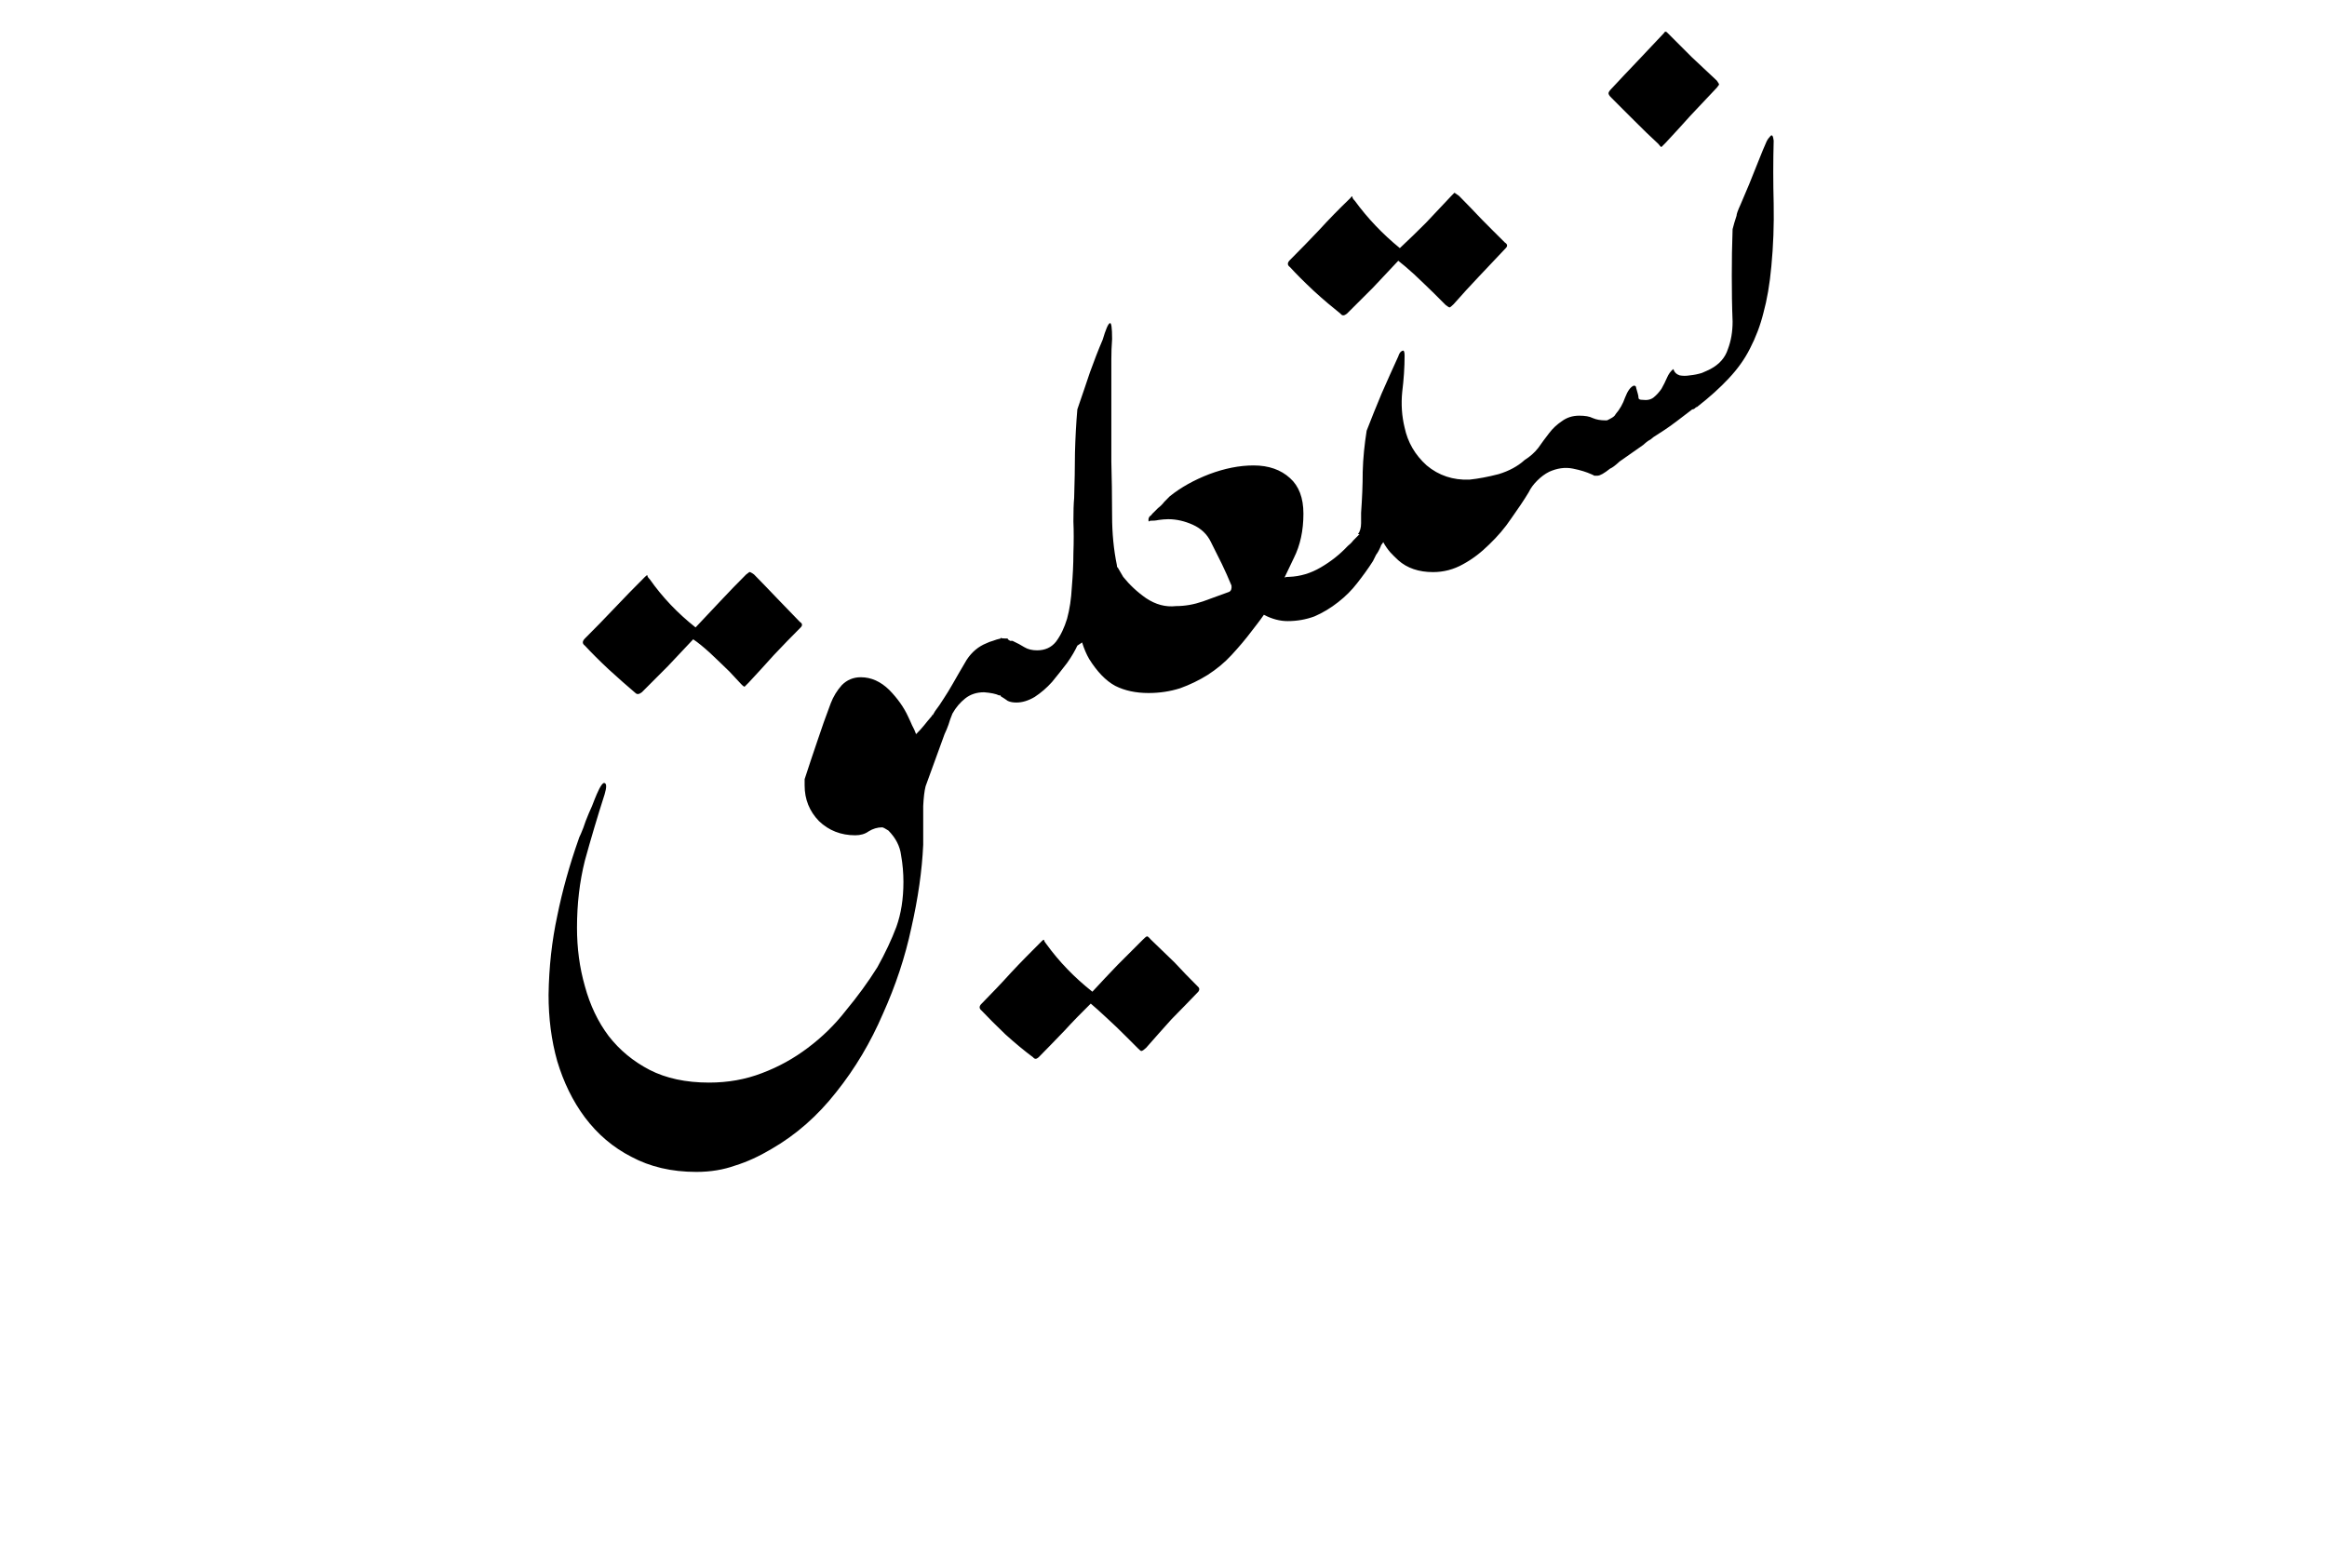 <?xml version="1.0" encoding="UTF-8"?>
<svg xmlns="http://www.w3.org/2000/svg" xmlns:xlink="http://www.w3.org/1999/xlink" width="46pt" height="31pt" viewBox="0 0 46 31" version="1.1">
<defs>
<g>
<symbol overflow="visible" id="glyph0-0">
<path style="stroke:none;" d=""/>
</symbol>
<symbol overflow="visible" id="glyph0-1">
<path style="stroke:none;" d="M 11.984 -12.297 C 11.973 -12.16 11.969 -12.023 11.969 -11.891 C 11.969 -11.766 11.969 -11.641 11.969 -11.516 L 11.969 -10.734 C 11.969 -10.473 11.969 -10.188 11.969 -9.875 C 11.977 -9.562 11.984 -9.203 11.984 -8.797 C 11.984 -8.453 12.016 -8.129 12.078 -7.828 C 12.078 -7.797 12.082 -7.781 12.094 -7.781 L 12.203 -7.594 C 12.328 -7.438 12.477 -7.297 12.656 -7.172 C 12.844 -7.047 13.039 -6.992 13.25 -7.016 C 13.426 -7.016 13.602 -7.047 13.781 -7.109 C 13.957 -7.172 14.129 -7.234 14.297 -7.297 C 14.336 -7.316 14.352 -7.359 14.344 -7.422 L 14.25 -7.641 L 14.156 -7.844 L 13.938 -8.281 C 13.863 -8.438 13.742 -8.551 13.578 -8.625 C 13.422 -8.695 13.258 -8.734 13.094 -8.734 C 13.031 -8.734 12.969 -8.727 12.906 -8.719 C 12.852 -8.707 12.797 -8.703 12.734 -8.703 C 12.711 -8.68 12.703 -8.688 12.703 -8.719 C 12.703 -8.75 12.711 -8.773 12.734 -8.797 C 12.742 -8.797 12.758 -8.812 12.781 -8.844 C 12.812 -8.875 12.848 -8.91 12.891 -8.953 C 12.941 -8.992 12.984 -9.035 13.016 -9.078 C 13.055 -9.117 13.094 -9.156 13.125 -9.188 C 13.344 -9.363 13.602 -9.508 13.906 -9.625 C 14.207 -9.738 14.5 -9.797 14.781 -9.797 C 15.082 -9.797 15.32 -9.711 15.5 -9.547 C 15.676 -9.391 15.766 -9.156 15.766 -8.844 C 15.766 -8.508 15.703 -8.219 15.578 -7.969 L 15.391 -7.578 C 15.398 -7.586 15.43 -7.594 15.484 -7.594 C 15.703 -7.602 15.91 -7.664 16.109 -7.781 C 16.305 -7.895 16.484 -8.035 16.641 -8.203 C 16.68 -8.234 16.719 -8.27 16.75 -8.312 C 16.789 -8.352 16.832 -8.395 16.875 -8.438 L 16.844 -8.438 C 16.883 -8.488 16.906 -8.562 16.906 -8.656 C 16.906 -8.77 16.906 -8.836 16.906 -8.859 C 16.926 -9.141 16.938 -9.41 16.938 -9.672 C 16.945 -9.941 16.973 -10.211 17.016 -10.484 C 17.109 -10.723 17.207 -10.969 17.312 -11.219 C 17.426 -11.477 17.535 -11.723 17.641 -11.953 C 17.66 -12.016 17.688 -12.051 17.719 -12.062 C 17.75 -12.082 17.766 -12.051 17.766 -11.969 C 17.766 -11.738 17.75 -11.5 17.719 -11.25 C 17.695 -11.008 17.711 -10.773 17.766 -10.547 C 17.828 -10.254 17.973 -10.004 18.203 -9.797 C 18.441 -9.598 18.723 -9.504 19.047 -9.516 C 19.223 -9.535 19.414 -9.57 19.625 -9.625 C 19.832 -9.688 20.004 -9.781 20.141 -9.906 C 20.242 -9.969 20.332 -10.047 20.406 -10.141 C 20.477 -10.242 20.551 -10.344 20.625 -10.438 C 20.695 -10.531 20.781 -10.609 20.875 -10.672 C 20.969 -10.742 21.082 -10.781 21.219 -10.781 C 21.332 -10.781 21.422 -10.766 21.484 -10.734 C 21.555 -10.703 21.641 -10.688 21.734 -10.688 C 21.742 -10.688 21.754 -10.688 21.766 -10.688 C 21.785 -10.695 21.805 -10.707 21.828 -10.719 C 21.891 -10.75 21.926 -10.781 21.938 -10.812 C 22.02 -10.906 22.082 -11.016 22.125 -11.141 C 22.176 -11.273 22.234 -11.352 22.297 -11.375 C 22.328 -11.375 22.344 -11.359 22.344 -11.328 C 22.352 -11.297 22.363 -11.258 22.375 -11.219 C 22.383 -11.188 22.391 -11.156 22.391 -11.125 C 22.398 -11.102 22.426 -11.094 22.469 -11.094 C 22.562 -11.082 22.633 -11.098 22.688 -11.141 C 22.75 -11.191 22.801 -11.25 22.844 -11.312 C 22.883 -11.383 22.922 -11.457 22.953 -11.531 C 22.984 -11.602 23.023 -11.66 23.078 -11.703 C 23.098 -11.641 23.141 -11.598 23.203 -11.578 C 23.266 -11.566 23.332 -11.566 23.406 -11.578 C 23.488 -11.586 23.566 -11.602 23.641 -11.625 C 23.711 -11.656 23.77 -11.68 23.812 -11.703 C 23.988 -11.797 24.102 -11.926 24.156 -12.094 C 24.219 -12.258 24.25 -12.441 24.25 -12.641 C 24.238 -12.941 24.234 -13.242 24.234 -13.547 C 24.234 -13.848 24.238 -14.156 24.25 -14.469 C 24.27 -14.551 24.297 -14.641 24.328 -14.734 C 24.328 -14.766 24.352 -14.836 24.406 -14.953 C 24.457 -15.078 24.516 -15.211 24.578 -15.359 C 24.641 -15.516 24.703 -15.672 24.766 -15.828 C 24.828 -15.984 24.879 -16.109 24.922 -16.203 C 24.941 -16.242 24.969 -16.281 25 -16.312 C 25.031 -16.344 25.051 -16.312 25.062 -16.219 C 25.051 -15.812 25.051 -15.395 25.062 -14.969 C 25.07 -14.551 25.055 -14.141 25.016 -13.734 C 24.984 -13.379 24.93 -13.07 24.859 -12.812 C 24.797 -12.562 24.707 -12.328 24.594 -12.109 C 24.488 -11.898 24.348 -11.703 24.172 -11.516 C 24.004 -11.336 23.797 -11.148 23.547 -10.953 C 23.535 -10.953 23.523 -10.945 23.516 -10.938 C 23.516 -10.938 23.508 -10.93 23.5 -10.922 L 23.469 -10.906 L 23.453 -10.906 C 23.211 -10.719 23.031 -10.582 22.906 -10.5 L 22.688 -10.359 C 22.656 -10.328 22.617 -10.301 22.578 -10.281 C 22.547 -10.258 22.516 -10.234 22.484 -10.203 L 22.016 -9.875 C 21.984 -9.844 21.945 -9.812 21.906 -9.781 C 21.875 -9.758 21.848 -9.742 21.828 -9.734 C 21.711 -9.641 21.629 -9.594 21.578 -9.594 C 21.555 -9.594 21.535 -9.594 21.516 -9.594 C 21.504 -9.602 21.484 -9.613 21.453 -9.625 C 21.367 -9.664 21.25 -9.703 21.094 -9.734 C 20.938 -9.766 20.781 -9.742 20.625 -9.672 C 20.539 -9.629 20.461 -9.57 20.391 -9.5 C 20.316 -9.426 20.258 -9.348 20.219 -9.266 C 20.125 -9.109 20.008 -8.938 19.875 -8.75 C 19.75 -8.562 19.602 -8.391 19.438 -8.234 C 19.281 -8.078 19.109 -7.945 18.922 -7.844 C 18.734 -7.738 18.535 -7.688 18.328 -7.688 C 18.047 -7.688 17.816 -7.766 17.641 -7.922 C 17.586 -7.973 17.535 -8.023 17.484 -8.078 C 17.43 -8.141 17.383 -8.207 17.344 -8.281 C 17.332 -8.258 17.32 -8.242 17.312 -8.234 C 17.301 -8.223 17.297 -8.211 17.297 -8.203 C 17.266 -8.129 17.234 -8.07 17.203 -8.031 C 17.18 -7.988 17.16 -7.945 17.141 -7.906 C 17.047 -7.758 16.941 -7.613 16.828 -7.469 C 16.723 -7.332 16.598 -7.207 16.453 -7.094 C 16.305 -6.977 16.148 -6.883 15.984 -6.812 C 15.816 -6.75 15.641 -6.719 15.453 -6.719 C 15.305 -6.719 15.148 -6.758 14.984 -6.844 C 14.941 -6.781 14.898 -6.723 14.859 -6.672 C 14.828 -6.629 14.789 -6.582 14.75 -6.531 C 14.625 -6.363 14.488 -6.203 14.344 -6.047 C 14.207 -5.898 14.051 -5.77 13.875 -5.656 C 13.707 -5.551 13.523 -5.461 13.328 -5.391 C 13.129 -5.328 12.922 -5.297 12.703 -5.297 C 12.453 -5.297 12.234 -5.344 12.047 -5.438 C 11.859 -5.539 11.688 -5.719 11.531 -5.969 C 11.477 -6.062 11.43 -6.172 11.391 -6.297 L 11.297 -6.234 C 11.254 -6.141 11.188 -6.023 11.094 -5.891 C 11 -5.766 10.898 -5.641 10.797 -5.516 C 10.691 -5.398 10.578 -5.301 10.453 -5.219 C 10.328 -5.145 10.207 -5.109 10.094 -5.109 C 10.031 -5.109 9.973 -5.117 9.922 -5.141 C 9.879 -5.172 9.832 -5.203 9.781 -5.234 L 9.781 -5.25 L 9.75 -5.25 C 9.688 -5.281 9.586 -5.301 9.453 -5.312 C 9.305 -5.312 9.18 -5.27 9.078 -5.188 C 8.984 -5.113 8.898 -5.016 8.828 -4.891 C 8.797 -4.816 8.77 -4.742 8.75 -4.672 C 8.727 -4.609 8.703 -4.547 8.672 -4.484 L 8.297 -3.453 C 8.273 -3.359 8.258 -3.227 8.25 -3.062 C 8.25 -2.895 8.25 -2.734 8.25 -2.578 L 8.25 -2.297 C 8.227 -1.785 8.148 -1.238 8.016 -0.656 C 7.891 -0.07 7.703 0.492 7.453 1.047 C 7.211 1.609 6.906 2.125 6.531 2.594 C 6.164 3.062 5.738 3.438 5.25 3.719 C 5.008 3.863 4.77 3.973 4.531 4.047 C 4.301 4.129 4.047 4.172 3.766 4.172 C 3.273 4.172 2.848 4.07 2.484 3.875 C 2.117 3.688 1.812 3.426 1.562 3.094 C 1.32 2.77 1.141 2.398 1.016 1.984 C 0.898 1.566 0.844 1.129 0.844 0.672 C 0.852 0.117 0.91 -0.398 1.016 -0.891 C 1.117 -1.391 1.258 -1.895 1.438 -2.406 C 1.438 -2.414 1.453 -2.453 1.484 -2.516 C 1.516 -2.586 1.547 -2.672 1.578 -2.766 C 1.617 -2.867 1.66 -2.969 1.703 -3.062 C 1.742 -3.164 1.773 -3.242 1.797 -3.297 C 1.867 -3.461 1.922 -3.535 1.953 -3.516 C 1.992 -3.504 1.992 -3.43 1.953 -3.297 C 1.805 -2.836 1.676 -2.398 1.562 -1.984 C 1.457 -1.566 1.406 -1.125 1.406 -0.656 C 1.406 -0.25 1.457 0.133 1.562 0.5 C 1.664 0.875 1.82 1.203 2.031 1.484 C 2.25 1.766 2.52 1.988 2.844 2.156 C 3.164 2.32 3.555 2.406 4.016 2.406 C 4.391 2.406 4.738 2.344 5.062 2.219 C 5.395 2.094 5.695 1.926 5.969 1.719 C 6.25 1.508 6.5 1.266 6.719 0.984 C 6.945 0.711 7.156 0.426 7.344 0.125 C 7.5 -0.156 7.625 -0.422 7.719 -0.672 C 7.812 -0.93 7.859 -1.227 7.859 -1.562 C 7.859 -1.738 7.844 -1.914 7.812 -2.094 C 7.789 -2.27 7.707 -2.43 7.562 -2.578 C 7.5 -2.617 7.457 -2.641 7.438 -2.641 C 7.344 -2.641 7.254 -2.613 7.172 -2.562 C 7.098 -2.508 7.008 -2.484 6.906 -2.484 C 6.625 -2.484 6.383 -2.578 6.188 -2.766 C 6 -2.961 5.906 -3.195 5.906 -3.469 L 5.906 -3.594 C 5.988 -3.844 6.07 -4.094 6.156 -4.344 C 6.238 -4.594 6.328 -4.844 6.422 -5.094 C 6.473 -5.227 6.547 -5.348 6.641 -5.453 C 6.742 -5.555 6.867 -5.609 7.016 -5.609 C 7.223 -5.609 7.41 -5.523 7.578 -5.359 C 7.742 -5.191 7.867 -5.016 7.953 -4.828 C 7.984 -4.766 8.008 -4.707 8.031 -4.656 C 8.062 -4.602 8.086 -4.547 8.109 -4.484 C 8.172 -4.547 8.223 -4.602 8.266 -4.656 C 8.316 -4.719 8.367 -4.781 8.422 -4.844 L 8.422 -4.859 L 8.438 -4.859 L 8.484 -4.938 C 8.547 -5.02 8.602 -5.102 8.656 -5.188 C 8.719 -5.281 8.773 -5.375 8.828 -5.469 C 8.922 -5.633 9.016 -5.797 9.109 -5.953 C 9.211 -6.109 9.344 -6.219 9.5 -6.281 C 9.539 -6.301 9.582 -6.316 9.625 -6.328 C 9.676 -6.348 9.727 -6.363 9.781 -6.375 L 9.781 -6.391 C 9.789 -6.379 9.82 -6.375 9.875 -6.375 L 9.922 -6.375 L 9.922 -6.359 C 9.941 -6.348 9.957 -6.336 9.969 -6.328 C 9.988 -6.328 10.004 -6.328 10.016 -6.328 C 10.109 -6.285 10.188 -6.242 10.25 -6.203 C 10.32 -6.16 10.406 -6.141 10.5 -6.141 C 10.656 -6.141 10.781 -6.195 10.875 -6.312 C 10.969 -6.438 11.039 -6.586 11.094 -6.766 C 11.145 -6.953 11.176 -7.16 11.188 -7.391 C 11.207 -7.617 11.219 -7.844 11.219 -8.062 C 11.227 -8.289 11.227 -8.5 11.219 -8.688 C 11.219 -8.883 11.223 -9.039 11.234 -9.156 C 11.242 -9.457 11.25 -9.754 11.25 -10.047 C 11.258 -10.348 11.273 -10.633 11.297 -10.906 C 11.391 -11.176 11.473 -11.422 11.547 -11.641 C 11.629 -11.867 11.711 -12.082 11.797 -12.281 C 11.859 -12.488 11.906 -12.598 11.938 -12.609 C 11.969 -12.629 11.984 -12.523 11.984 -12.297 Z M 15.5 -13.719 C 15.445 -13.758 15.445 -13.805 15.5 -13.859 C 15.695 -14.055 15.891 -14.254 16.078 -14.453 C 16.266 -14.66 16.469 -14.867 16.688 -15.078 C 16.719 -15.117 16.734 -15.129 16.734 -15.109 C 16.734 -15.086 16.75 -15.062 16.781 -15.031 C 17.031 -14.688 17.328 -14.375 17.672 -14.094 C 17.848 -14.258 18.02 -14.426 18.188 -14.594 C 18.352 -14.77 18.52 -14.945 18.688 -15.125 C 18.727 -15.164 18.75 -15.188 18.75 -15.188 C 18.758 -15.188 18.789 -15.164 18.844 -15.125 C 19 -14.969 19.148 -14.812 19.297 -14.656 C 19.441 -14.508 19.594 -14.359 19.75 -14.203 C 19.801 -14.172 19.805 -14.133 19.766 -14.094 C 19.586 -13.906 19.41 -13.719 19.234 -13.531 C 19.066 -13.352 18.898 -13.172 18.734 -12.984 C 18.691 -12.941 18.664 -12.922 18.656 -12.922 C 18.645 -12.922 18.617 -12.938 18.578 -12.969 L 18.344 -13.203 C 18.207 -13.336 18.078 -13.461 17.953 -13.578 C 17.828 -13.691 17.723 -13.781 17.641 -13.844 C 17.473 -13.664 17.305 -13.488 17.141 -13.312 C 16.973 -13.145 16.801 -12.973 16.625 -12.797 C 16.57 -12.754 16.531 -12.754 16.5 -12.797 C 16.344 -12.922 16.164 -13.07 15.969 -13.25 C 15.781 -13.426 15.625 -13.582 15.5 -13.719 Z M 1.562 -6.234 C 1.508 -6.273 1.508 -6.32 1.562 -6.375 C 1.758 -6.57 1.953 -6.77 2.141 -6.969 C 2.336 -7.176 2.539 -7.383 2.75 -7.594 C 2.781 -7.625 2.797 -7.633 2.797 -7.625 C 2.797 -7.602 2.812 -7.578 2.844 -7.547 C 3.094 -7.191 3.395 -6.875 3.75 -6.594 C 3.914 -6.77 4.082 -6.945 4.25 -7.125 C 4.414 -7.301 4.582 -7.473 4.75 -7.641 C 4.789 -7.672 4.812 -7.688 4.812 -7.688 C 4.82 -7.695 4.852 -7.68 4.906 -7.641 C 5.07 -7.473 5.223 -7.316 5.359 -7.172 C 5.504 -7.023 5.656 -6.867 5.812 -6.703 C 5.863 -6.672 5.867 -6.633 5.828 -6.594 C 5.648 -6.414 5.473 -6.234 5.297 -6.047 C 5.129 -5.859 4.961 -5.676 4.797 -5.5 C 4.754 -5.457 4.727 -5.43 4.719 -5.422 C 4.707 -5.422 4.68 -5.441 4.641 -5.484 L 4.422 -5.719 C 4.285 -5.852 4.156 -5.977 4.031 -6.094 C 3.906 -6.207 3.797 -6.297 3.703 -6.359 C 3.535 -6.18 3.367 -6.004 3.203 -5.828 C 3.035 -5.66 2.863 -5.488 2.688 -5.312 C 2.633 -5.27 2.594 -5.266 2.562 -5.297 C 2.406 -5.43 2.227 -5.586 2.031 -5.766 C 1.844 -5.941 1.688 -6.098 1.562 -6.234 Z M 9.406 0.984 C 9.352 0.941 9.352 0.895 9.406 0.844 C 9.602 0.645 9.797 0.441 9.984 0.234 C 10.18 0.023 10.383 -0.18 10.594 -0.391 C 10.625 -0.422 10.641 -0.426 10.641 -0.406 C 10.641 -0.395 10.656 -0.367 10.688 -0.328 C 10.938 0.016 11.238 0.328 11.594 0.609 C 11.758 0.43 11.926 0.254 12.094 0.078 C 12.258 -0.086 12.426 -0.254 12.594 -0.422 C 12.633 -0.461 12.66 -0.484 12.672 -0.484 C 12.68 -0.492 12.707 -0.473 12.75 -0.422 C 12.914 -0.266 13.07 -0.113 13.219 0.031 C 13.363 0.188 13.516 0.344 13.672 0.5 C 13.711 0.531 13.719 0.566 13.688 0.609 C 13.508 0.797 13.332 0.977 13.156 1.156 C 12.988 1.344 12.82 1.531 12.656 1.719 C 12.613 1.758 12.582 1.781 12.562 1.781 C 12.551 1.781 12.531 1.766 12.5 1.734 L 12.266 1.5 C 12.129 1.363 12 1.238 11.875 1.125 C 11.75 1.008 11.645 0.914 11.562 0.844 C 11.383 1.02 11.211 1.195 11.047 1.375 C 10.879 1.551 10.707 1.727 10.531 1.906 C 10.488 1.945 10.453 1.945 10.422 1.906 C 10.254 1.781 10.07 1.629 9.875 1.453 C 9.688 1.273 9.531 1.117 9.406 0.984 Z M 23.938 -17.406 C 23.969 -17.363 23.984 -17.336 23.984 -17.328 C 23.984 -17.328 23.969 -17.305 23.938 -17.266 C 23.77 -17.086 23.598 -16.906 23.422 -16.719 C 23.254 -16.531 23.086 -16.348 22.922 -16.172 C 22.879 -16.129 22.852 -16.102 22.844 -16.094 C 22.832 -16.094 22.812 -16.113 22.781 -16.156 C 22.613 -16.312 22.457 -16.461 22.312 -16.609 C 22.164 -16.754 22.016 -16.906 21.859 -17.062 C 21.816 -17.102 21.797 -17.133 21.797 -17.156 C 21.797 -17.176 21.816 -17.207 21.859 -17.25 C 22.023 -17.426 22.195 -17.609 22.375 -17.797 C 22.551 -17.984 22.723 -18.164 22.891 -18.344 C 22.91 -18.383 22.938 -18.383 22.969 -18.344 C 23.125 -18.188 23.281 -18.031 23.438 -17.875 C 23.602 -17.719 23.77 -17.562 23.938 -17.406 Z M 23.938 -17.406 "/>
</symbol>
</g>
</defs>
<g id="surface0">
<g style="fill:rgb(0%,0%,0%);fill-opacity:1;">
  <use xlink:href="#glyph0-1" x="10" y="19"/>
</g>
</g>
</svg>
